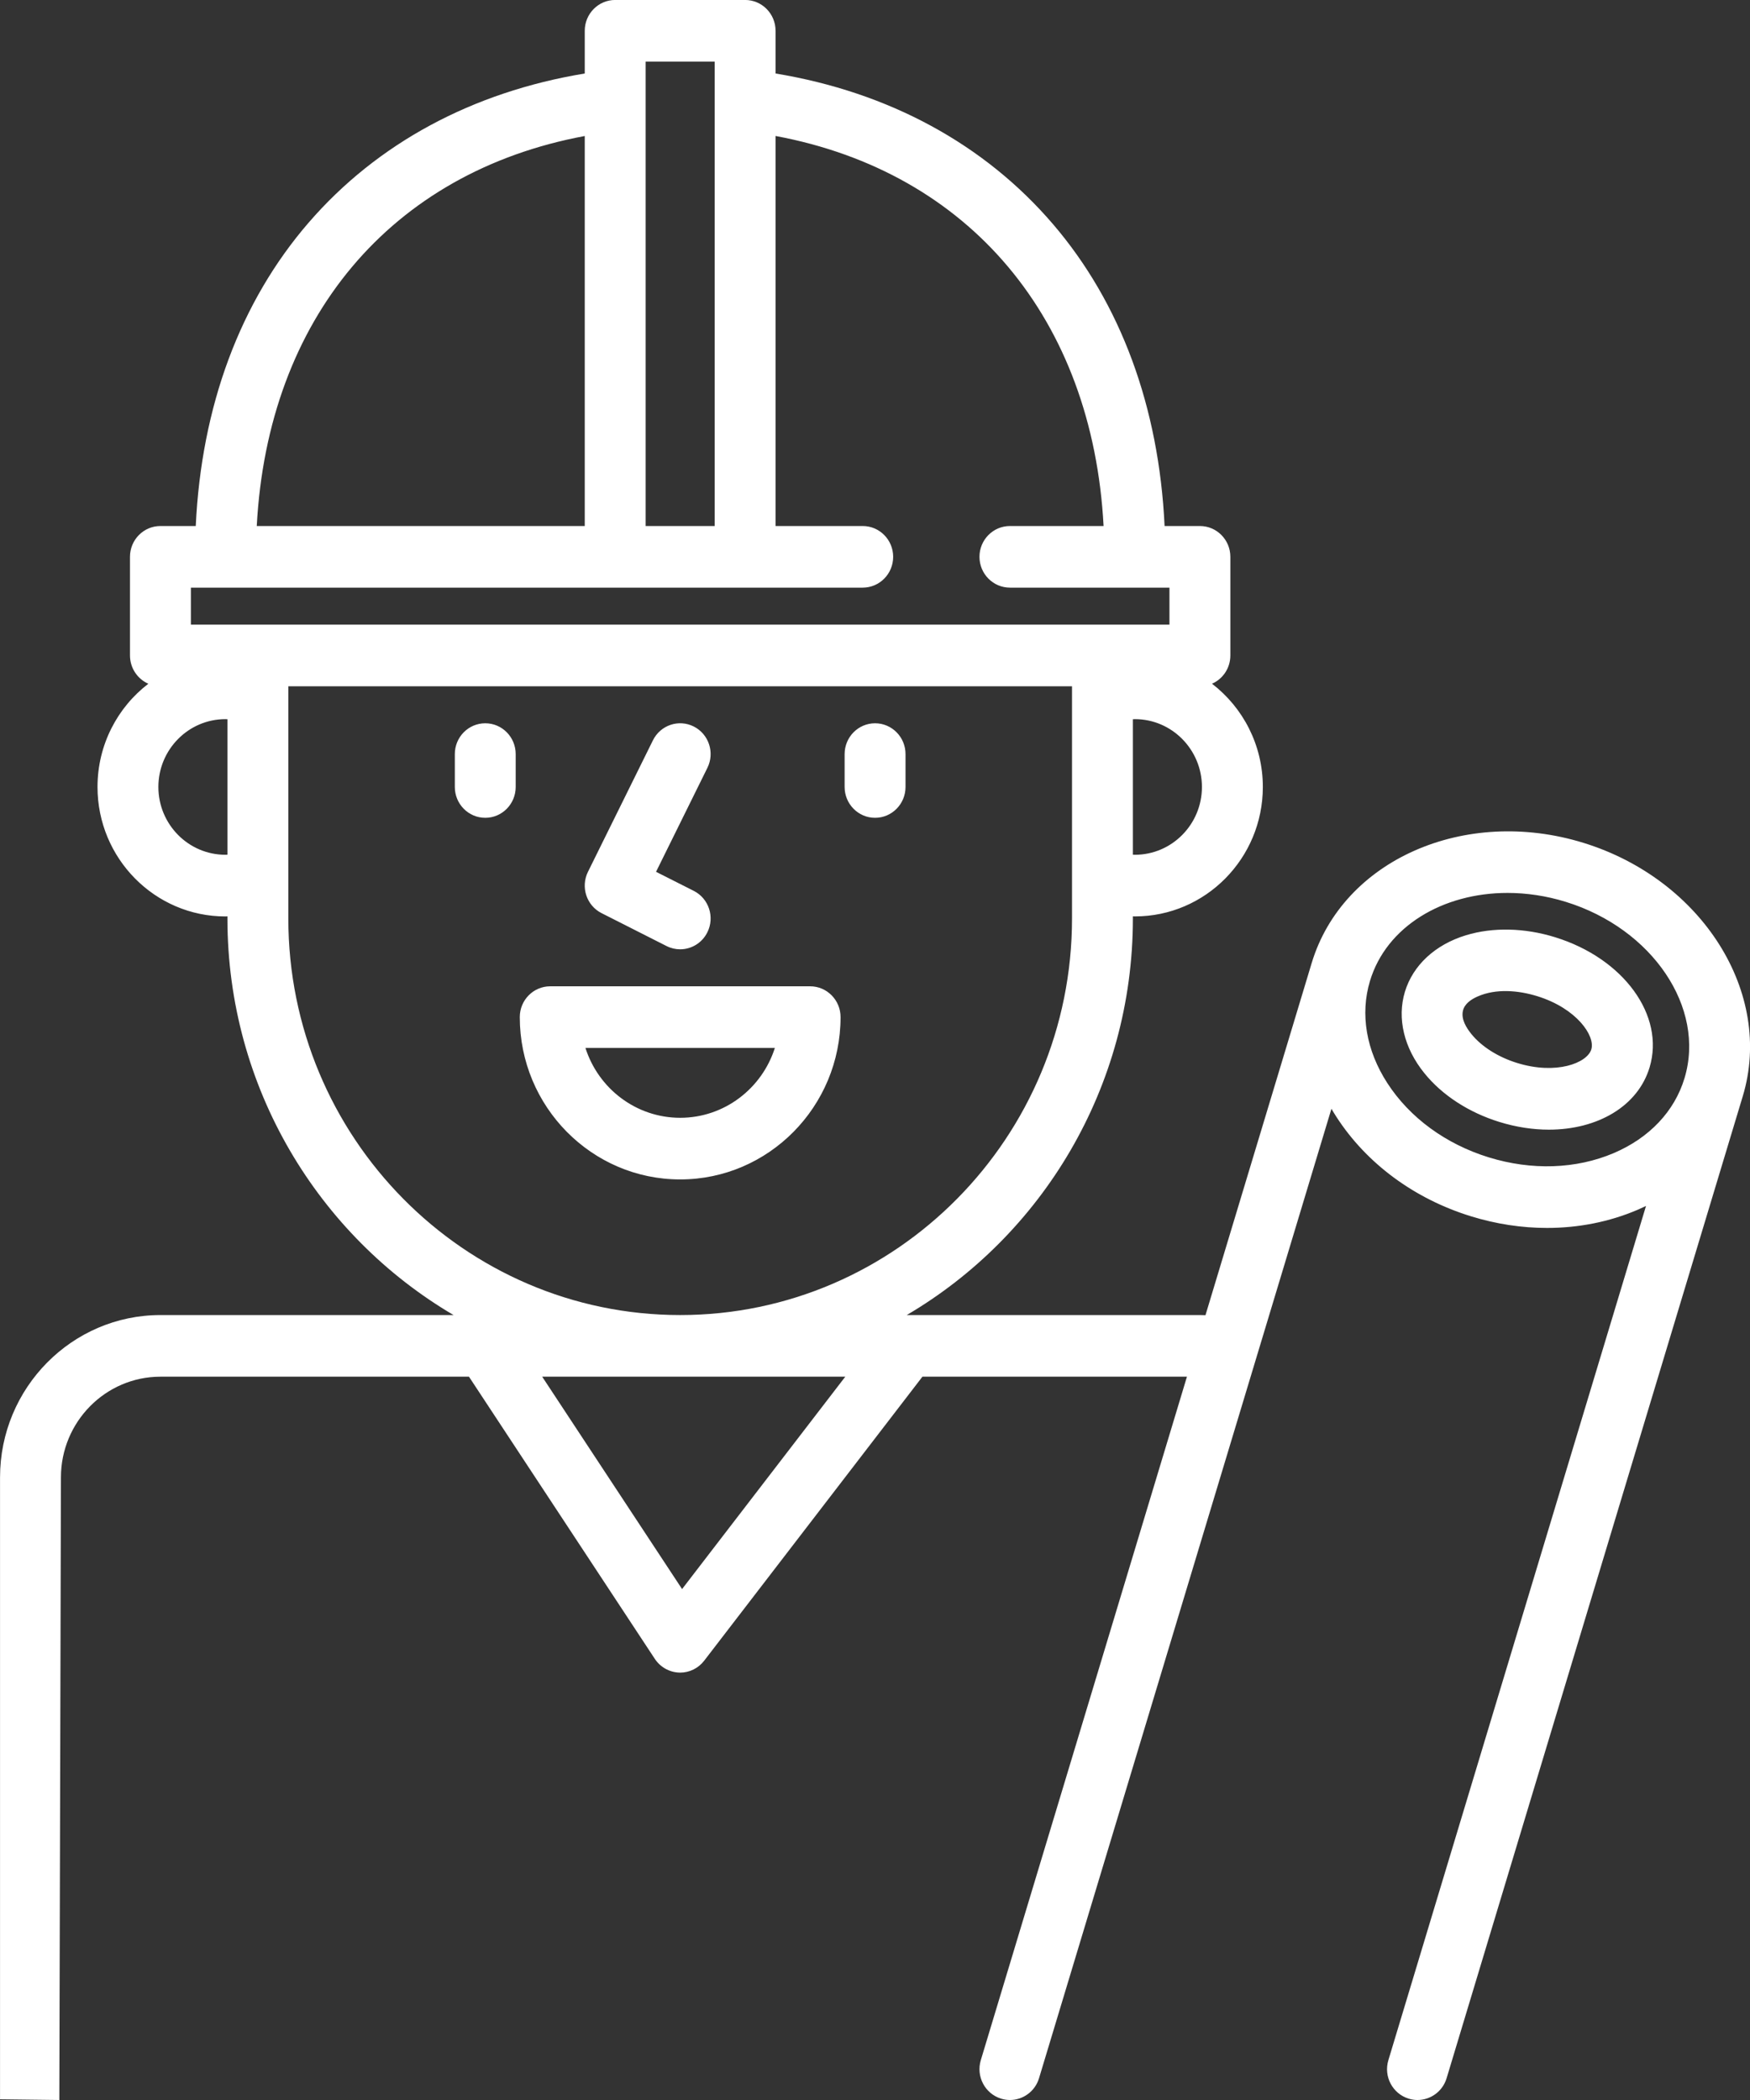 <svg 
 xmlns="http://www.w3.org/2000/svg"
 xmlns:xlink="http://www.w3.org/1999/xlink"
 width="50px" height="60px">
<rect width="100%" height="100%" fill="#333333" stroke="none"/>
<path fill-rule="evenodd"  fill="rgb(255, 255, 255)"
 d="M49.794,31.319 L41.332,59.376 C41.218,59.756 40.873,60.000 40.500,60.000 C40.416,60.000 40.331,59.987 40.246,59.961 C39.786,59.819 39.527,59.327 39.668,58.862 L47.029,34.456 C46.947,34.495 46.865,34.532 46.781,34.569 C45.976,34.912 45.098,35.084 44.199,35.084 C43.479,35.084 42.746,34.973 42.027,34.751 C40.410,34.252 39.045,33.244 38.184,31.912 C38.134,31.835 38.087,31.757 38.041,31.679 L29.687,59.376 C29.573,59.756 29.228,60.000 28.856,60.000 C28.771,60.000 28.686,59.987 28.601,59.961 C28.142,59.819 27.883,59.327 28.023,58.862 L33.913,39.334 L26.355,39.334 L20.120,47.448 C19.955,47.663 19.701,47.789 19.433,47.789 C19.423,47.789 19.412,47.788 19.402,47.788 C19.122,47.777 18.864,47.631 18.709,47.396 L13.399,39.334 L4.583,39.334 C3.017,39.334 1.741,40.624 1.741,42.211 L1.695,60.000 L0.001,59.980 L0.001,42.211 C0.001,39.653 2.057,37.573 4.584,37.573 L12.959,37.573 C9.100,35.305 6.498,31.075 6.498,26.242 L6.498,26.181 C6.479,26.181 6.459,26.184 6.440,26.184 C4.425,26.184 2.786,24.524 2.786,22.485 C2.786,21.282 3.356,20.211 4.238,19.536 C3.930,19.400 3.714,19.090 3.714,18.727 L3.714,15.909 C3.714,15.423 4.103,15.029 4.584,15.029 L5.593,15.029 C5.754,11.609 6.860,8.625 8.819,6.360 C10.778,4.095 13.499,2.629 16.707,2.100 L16.707,0.880 C16.707,0.393 17.097,-0.001 17.577,-0.001 L21.289,-0.001 C21.770,-0.001 22.159,0.393 22.159,0.880 L22.159,2.100 C25.390,2.633 28.128,4.117 30.088,6.407 C32.022,8.666 33.113,11.633 33.274,15.029 L34.282,15.029 C34.763,15.029 35.153,15.423 35.153,15.909 L35.153,18.727 C35.153,19.090 34.937,19.400 34.629,19.535 C35.510,20.211 36.081,21.282 36.081,22.485 C36.081,24.524 34.442,26.183 32.426,26.183 C32.407,26.183 32.388,26.181 32.368,26.181 L32.368,26.242 C32.368,31.075 29.767,35.305 25.907,37.573 L34.282,37.573 C34.336,37.573 34.389,37.574 34.442,37.577 L37.477,27.514 C38.365,24.573 41.849,23.033 45.244,24.082 C48.640,25.132 50.681,28.378 49.794,31.319 ZM19.488,45.402 L24.151,39.334 L15.491,39.334 L19.488,45.402 ZM4.525,22.485 C4.525,23.553 5.384,24.422 6.440,24.422 C6.459,24.422 6.479,24.421 6.498,24.420 L6.498,20.550 C6.479,20.550 6.459,20.547 6.440,20.547 C5.384,20.547 4.525,21.417 4.525,22.485 ZM16.707,3.886 C11.164,4.917 7.652,9.103 7.336,15.029 L16.707,15.029 L16.707,3.886 ZM20.419,1.761 L18.447,1.761 L18.447,15.029 L20.419,15.029 L20.419,1.761 ZM33.413,16.790 L28.856,16.790 C28.375,16.790 27.985,16.396 27.985,15.909 C27.985,15.423 28.375,15.029 28.856,15.029 L31.531,15.029 C31.214,9.111 27.700,4.917 22.159,3.885 L22.159,15.029 L24.649,15.029 C25.129,15.029 25.519,15.423 25.519,15.909 C25.519,16.396 25.129,16.790 24.649,16.790 L5.454,16.790 L5.454,17.847 L33.413,17.847 L33.413,16.790 ZM32.368,24.420 C32.388,24.421 32.408,24.422 32.427,24.422 C33.482,24.422 34.341,23.553 34.341,22.485 C34.341,21.417 33.482,20.547 32.427,20.547 C32.407,20.547 32.388,20.550 32.368,20.550 L32.368,24.420 ZM30.629,26.242 L30.629,19.608 L8.238,19.608 L8.238,26.242 C8.238,32.490 13.260,37.573 19.434,37.573 C25.606,37.573 30.629,32.490 30.629,26.242 ZM44.736,25.767 C44.176,25.594 43.613,25.512 43.072,25.512 C41.220,25.512 39.611,26.471 39.142,28.028 C38.857,28.974 39.033,30.011 39.639,30.947 C40.278,31.934 41.306,32.687 42.535,33.067 C43.763,33.446 45.031,33.403 46.106,32.946 C47.126,32.511 47.845,31.750 48.129,30.805 C48.736,28.793 47.214,26.533 44.736,25.767 ZM44.253,32.276 C43.800,32.276 43.322,32.205 42.840,32.056 C41.966,31.786 41.205,31.292 40.697,30.663 C40.114,29.945 39.911,29.096 40.140,28.337 C40.370,27.578 41.005,26.989 41.886,26.721 C42.654,26.488 43.557,26.507 44.431,26.778 C46.391,27.383 47.577,29.017 47.131,30.497 C46.795,31.612 45.640,32.276 44.253,32.276 ZM43.924,28.463 C43.385,28.296 42.743,28.238 42.215,28.472 C42.037,28.551 41.842,28.677 41.797,28.883 C41.743,29.125 41.898,29.369 42.042,29.547 C42.331,29.904 42.807,30.205 43.348,30.371 C44.465,30.717 45.349,30.371 45.466,29.982 C45.584,29.593 45.041,28.808 43.924,28.463 ZM14.851,29.060 C14.851,28.574 15.240,28.180 15.721,28.180 L23.146,28.180 C23.626,28.180 24.016,28.574 24.016,29.060 C24.016,31.618 21.960,33.698 19.434,33.698 C16.907,33.698 14.851,31.618 14.851,29.060 ZM22.139,29.941 L16.727,29.941 C17.095,31.098 18.170,31.937 19.434,31.937 C20.697,31.937 21.771,31.098 22.139,29.941 ZM25.002,20.665 C25.482,20.665 25.872,21.059 25.872,21.546 L25.872,22.485 C25.872,22.971 25.482,23.366 25.002,23.366 C24.522,23.366 24.132,22.971 24.132,22.485 L24.132,21.546 C24.132,21.059 24.522,20.665 25.002,20.665 ZM20.211,26.636 C20.059,26.944 19.752,27.123 19.433,27.123 C19.302,27.123 19.169,27.093 19.044,27.030 L17.188,26.090 C16.758,25.873 16.584,25.344 16.799,24.909 L18.655,21.152 C18.870,20.717 19.393,20.540 19.823,20.758 C20.252,20.975 20.427,21.504 20.211,21.939 L18.744,24.909 L19.823,25.454 C20.252,25.672 20.427,26.201 20.211,26.636 ZM13.865,23.366 C13.384,23.366 12.995,22.971 12.995,22.485 L12.995,21.546 C12.995,21.059 13.384,20.665 13.865,20.665 C14.345,20.665 14.734,21.059 14.734,21.546 L14.734,22.485 C14.734,22.971 14.345,23.366 13.865,23.366 Z"/>
</svg>